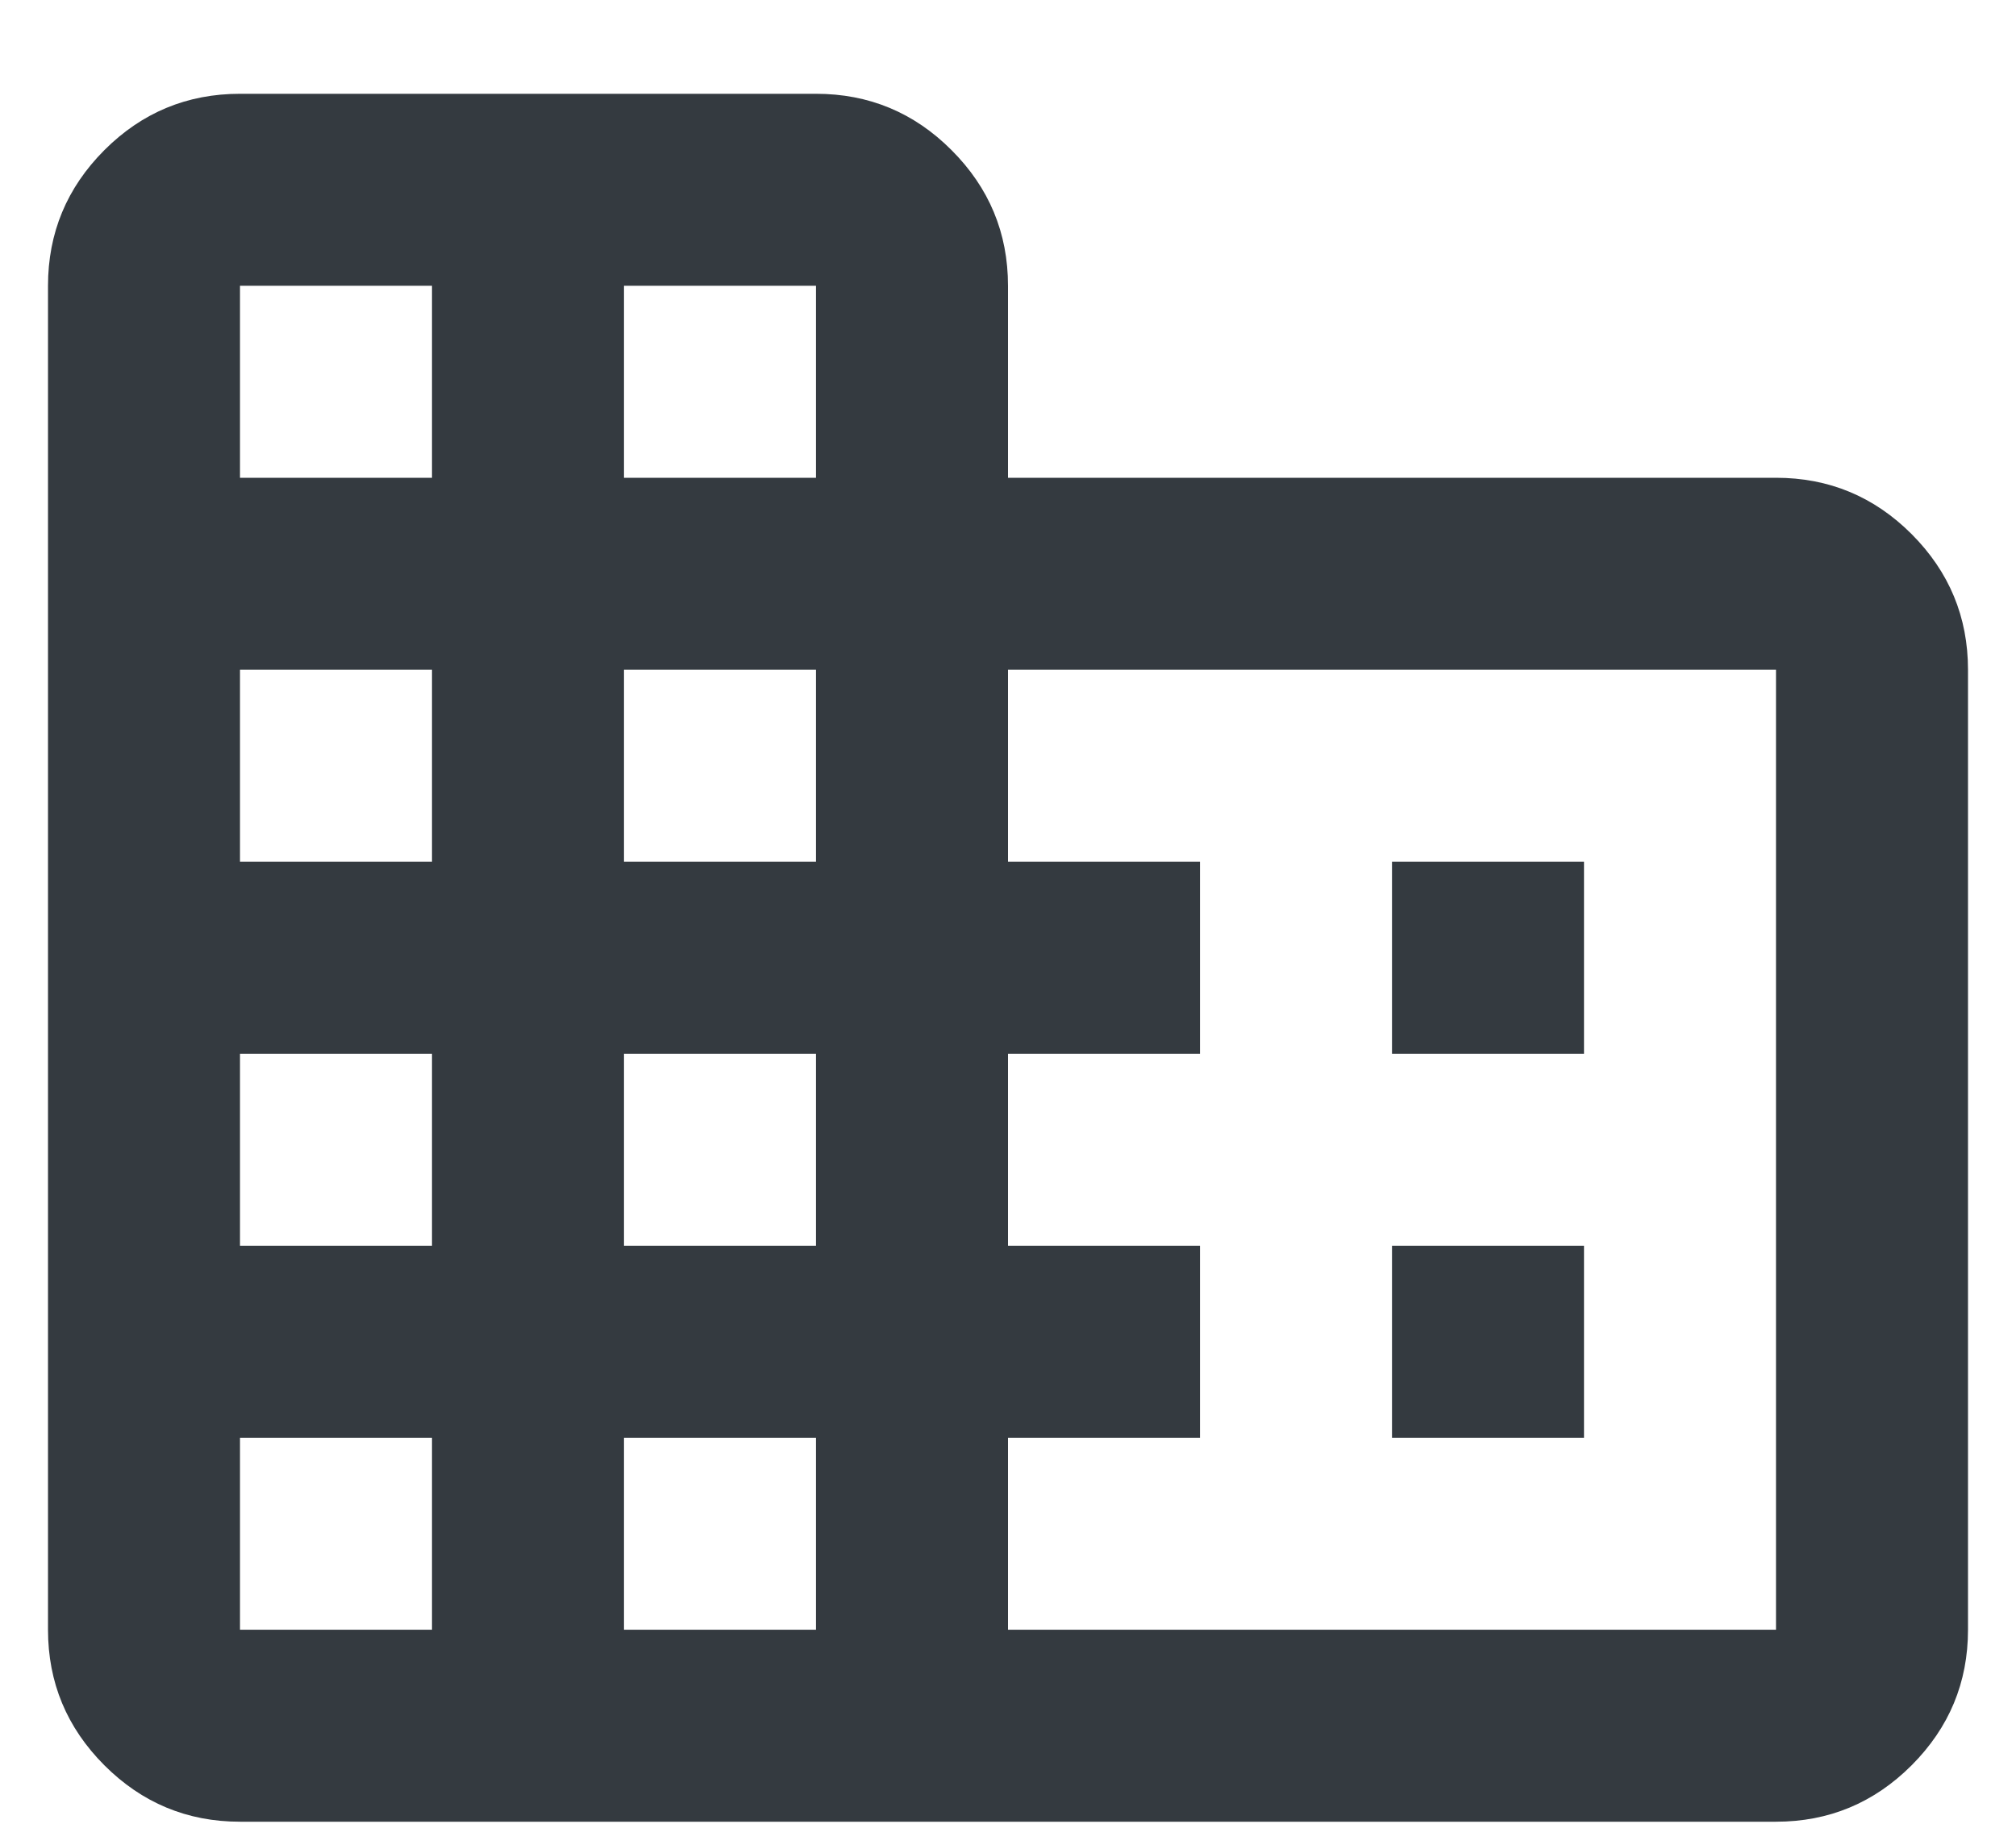 <svg width="21" height="19" viewBox="0 0 21 19" fill="none" xmlns="http://www.w3.org/2000/svg">
<path d="M2.5 18.977C1.95 18.977 1.479 18.781 1.087 18.389C0.696 17.997 0.5 17.527 0.5 16.977V2.977C0.5 2.427 0.696 1.956 1.087 1.564C1.479 1.172 1.95 0.977 2.5 0.977H8.5C9.05 0.977 9.521 1.172 9.912 1.564C10.304 1.956 10.5 2.427 10.5 2.977V4.977H18.5C19.05 4.977 19.521 5.172 19.913 5.564C20.304 5.956 20.5 6.427 20.5 6.977V16.977C20.5 17.527 20.304 17.997 19.913 18.389C19.521 18.781 19.05 18.977 18.5 18.977H2.5ZM2.5 16.977H4.5V14.977H2.5V16.977ZM2.5 12.977H4.5V10.977H2.5V12.977ZM2.5 8.977H4.5V6.977H2.5V8.977ZM2.5 4.977H4.5V2.977H2.5V4.977ZM6.5 16.977H8.5V14.977H6.5V16.977ZM6.5 12.977H8.5V10.977H6.5V12.977ZM6.5 8.977H8.5V6.977H6.5V8.977ZM6.5 4.977H8.5V2.977H6.5V4.977ZM10.5 16.977H18.5V6.977H10.5V8.977H12.5V10.977H10.5V12.977H12.5V14.977H10.5V16.977ZM14.5 10.977V8.977H16.5V10.977H14.5ZM14.5 14.977V12.977H16.5V14.977H14.5Z" fill="#343A40"/>
</svg>
